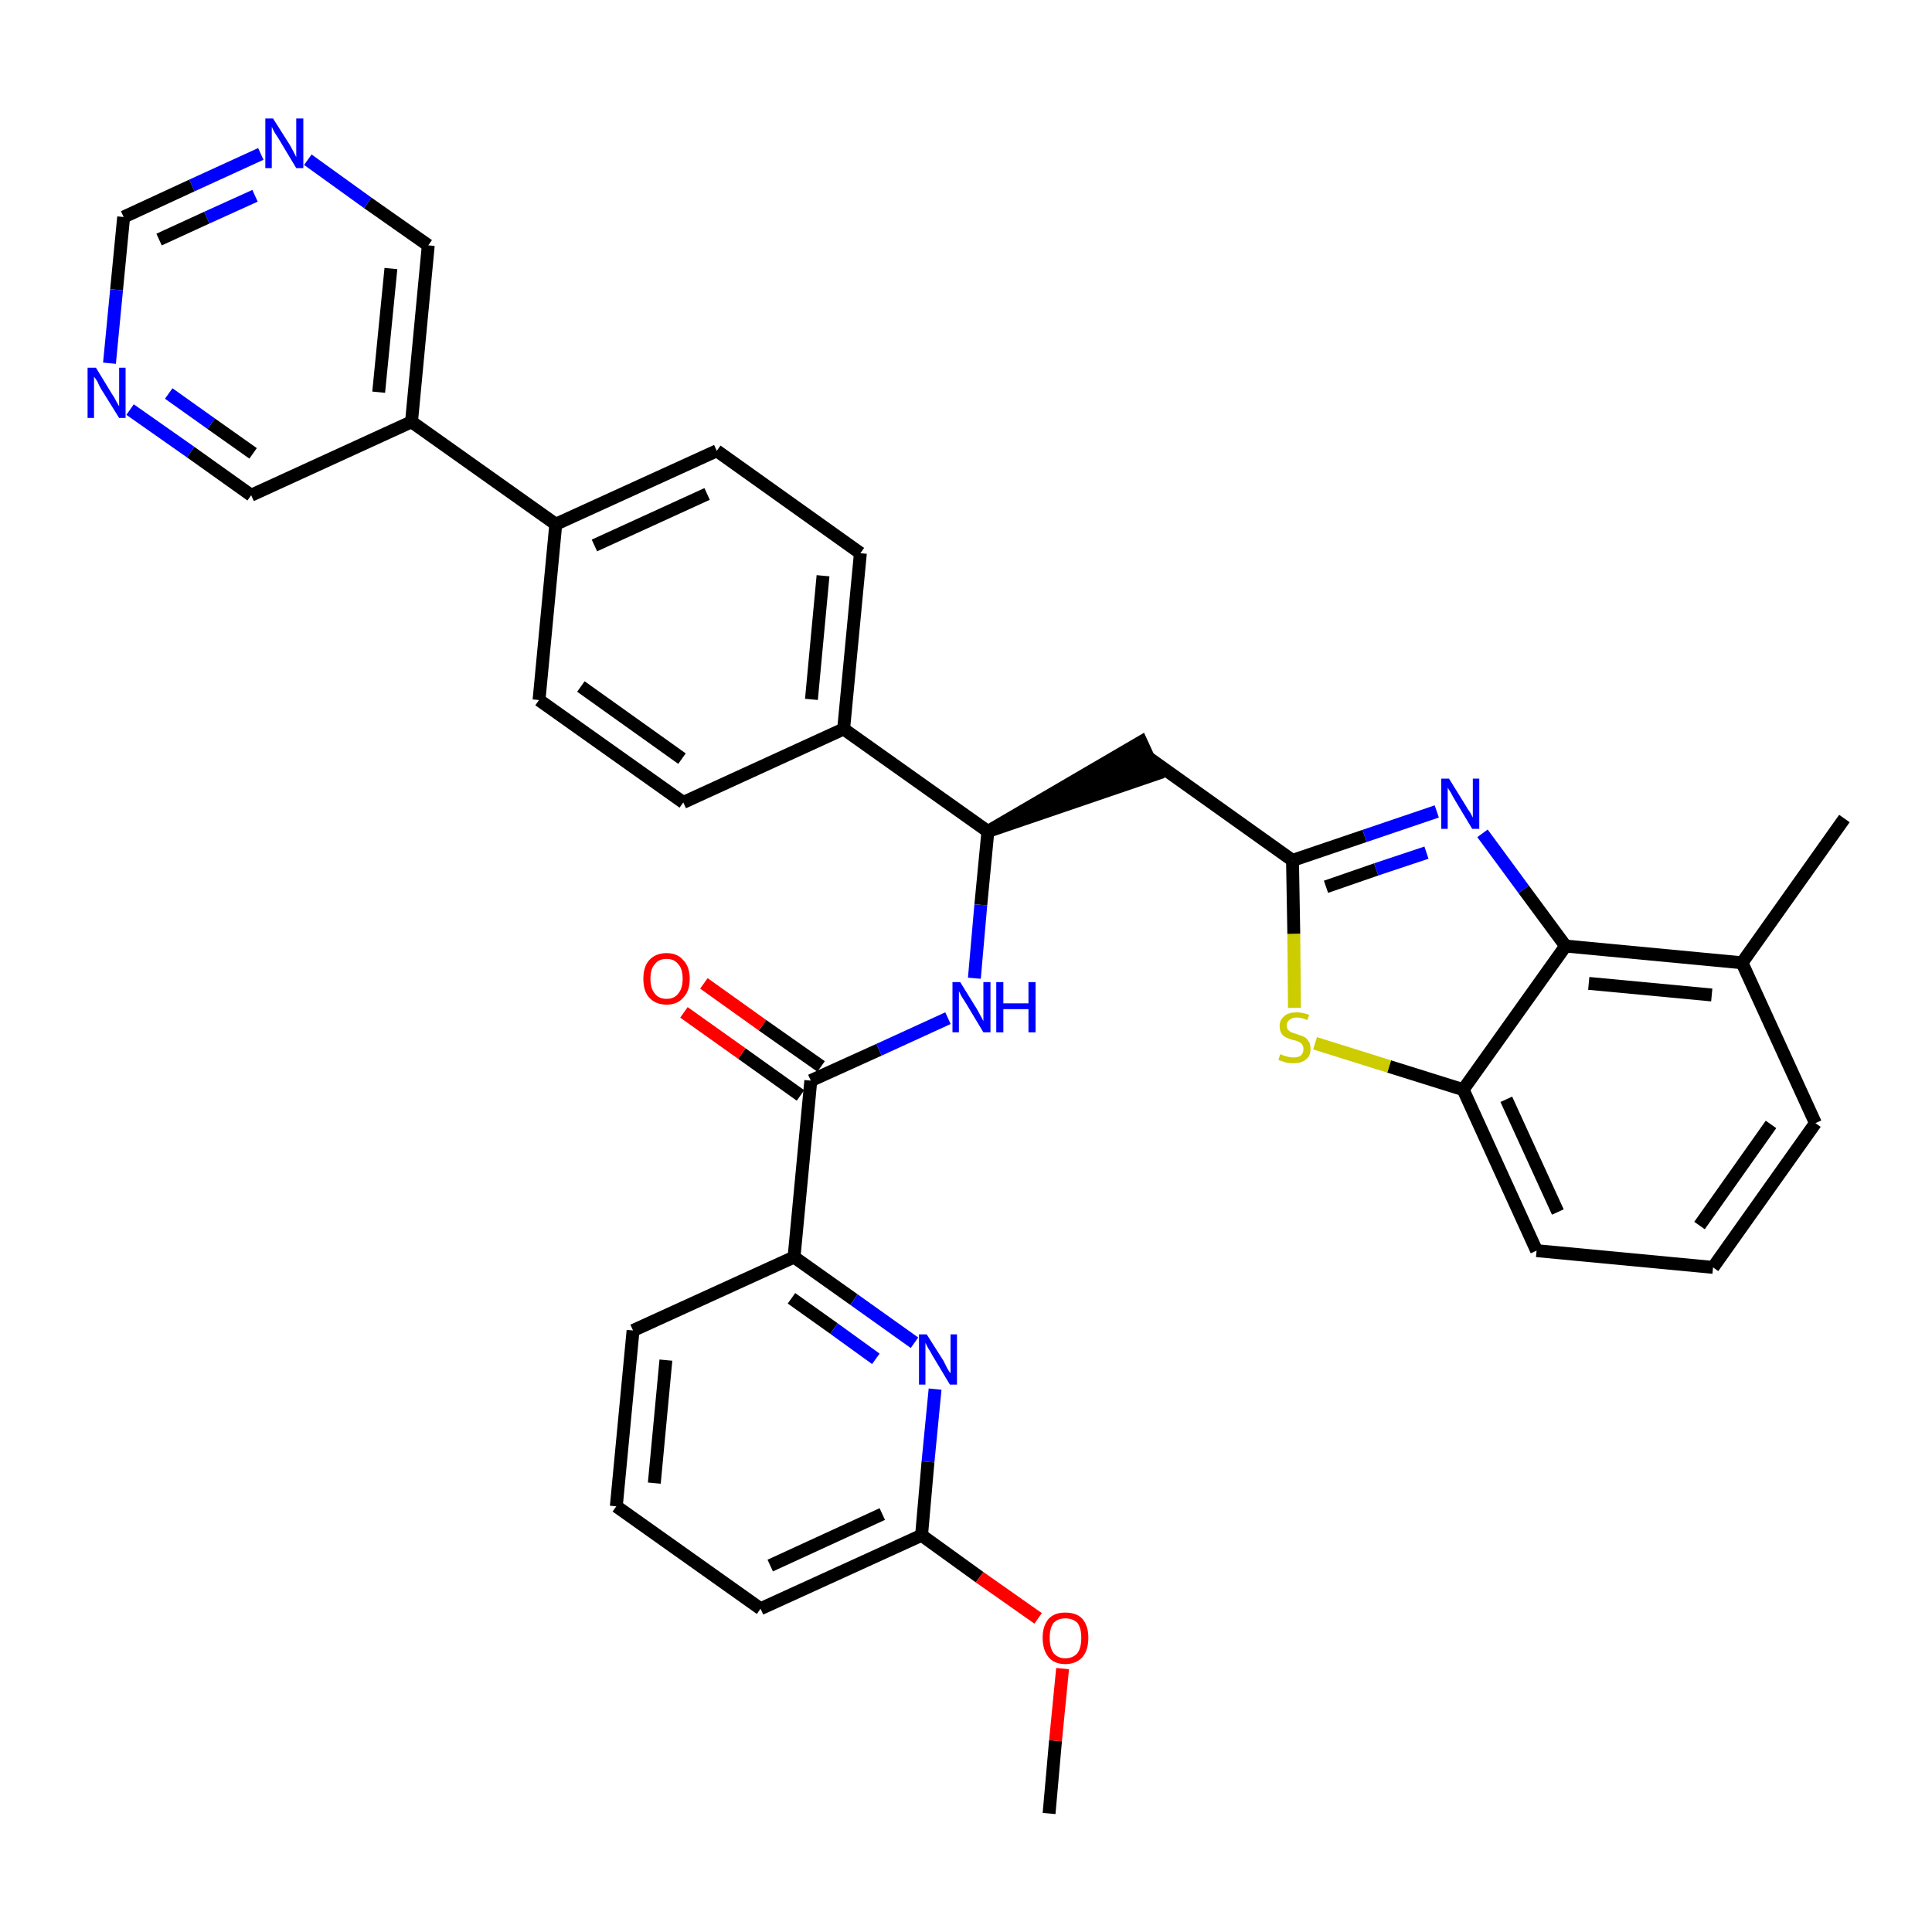 <?xml version='1.0' encoding='iso-8859-1'?>
<svg version='1.1' baseProfile='full'
              xmlns='http://www.w3.org/2000/svg'
                      xmlns:rdkit='http://www.rdkit.org/xml'
                      xmlns:xlink='http://www.w3.org/1999/xlink'
                  xml:space='preserve'
width='300px' height='300px' viewBox='0 0 300 300'>
<!-- END OF HEADER -->
<path class='bond-0 atom-0 atom-1' d='M 162.9,281.6 L 163.9,270.3' style='fill:none;fill-rule:evenodd;stroke:#000000;stroke-width:2.0px;stroke-linecap:butt;stroke-linejoin:miter;stroke-opacity:1' />
<path class='bond-0 atom-0 atom-1' d='M 163.9,270.3 L 165.0,259.1' style='fill:none;fill-rule:evenodd;stroke:#FF0000;stroke-width:2.0px;stroke-linecap:butt;stroke-linejoin:miter;stroke-opacity:1' />
<path class='bond-1 atom-1 atom-2' d='M 161.2,251.3 L 152.1,244.9' style='fill:none;fill-rule:evenodd;stroke:#FF0000;stroke-width:2.0px;stroke-linecap:butt;stroke-linejoin:miter;stroke-opacity:1' />
<path class='bond-1 atom-1 atom-2' d='M 152.1,244.9 L 143.1,238.4' style='fill:none;fill-rule:evenodd;stroke:#000000;stroke-width:2.0px;stroke-linecap:butt;stroke-linejoin:miter;stroke-opacity:1' />
<path class='bond-2 atom-2 atom-3' d='M 143.1,238.4 L 118.1,249.8' style='fill:none;fill-rule:evenodd;stroke:#000000;stroke-width:2.0px;stroke-linecap:butt;stroke-linejoin:miter;stroke-opacity:1' />
<path class='bond-2 atom-2 atom-3' d='M 137.0,235.1 L 119.6,243.1' style='fill:none;fill-rule:evenodd;stroke:#000000;stroke-width:2.0px;stroke-linecap:butt;stroke-linejoin:miter;stroke-opacity:1' />
<path class='bond-34 atom-34 atom-2' d='M 145.2,215.7 L 144.1,227.0' style='fill:none;fill-rule:evenodd;stroke:#0000FF;stroke-width:2.0px;stroke-linecap:butt;stroke-linejoin:miter;stroke-opacity:1' />
<path class='bond-34 atom-34 atom-2' d='M 144.1,227.0 L 143.1,238.4' style='fill:none;fill-rule:evenodd;stroke:#000000;stroke-width:2.0px;stroke-linecap:butt;stroke-linejoin:miter;stroke-opacity:1' />
<path class='bond-3 atom-3 atom-4' d='M 118.1,249.8 L 95.7,233.9' style='fill:none;fill-rule:evenodd;stroke:#000000;stroke-width:2.0px;stroke-linecap:butt;stroke-linejoin:miter;stroke-opacity:1' />
<path class='bond-4 atom-4 atom-5' d='M 95.7,233.9 L 98.3,206.6' style='fill:none;fill-rule:evenodd;stroke:#000000;stroke-width:2.0px;stroke-linecap:butt;stroke-linejoin:miter;stroke-opacity:1' />
<path class='bond-4 atom-4 atom-5' d='M 101.6,230.3 L 103.4,211.2' style='fill:none;fill-rule:evenodd;stroke:#000000;stroke-width:2.0px;stroke-linecap:butt;stroke-linejoin:miter;stroke-opacity:1' />
<path class='bond-5 atom-5 atom-6' d='M 98.3,206.6 L 123.3,195.2' style='fill:none;fill-rule:evenodd;stroke:#000000;stroke-width:2.0px;stroke-linecap:butt;stroke-linejoin:miter;stroke-opacity:1' />
<path class='bond-6 atom-6 atom-7' d='M 123.3,195.2 L 125.9,167.8' style='fill:none;fill-rule:evenodd;stroke:#000000;stroke-width:2.0px;stroke-linecap:butt;stroke-linejoin:miter;stroke-opacity:1' />
<path class='bond-33 atom-6 atom-34' d='M 123.3,195.2 L 132.6,201.8' style='fill:none;fill-rule:evenodd;stroke:#000000;stroke-width:2.0px;stroke-linecap:butt;stroke-linejoin:miter;stroke-opacity:1' />
<path class='bond-33 atom-6 atom-34' d='M 132.6,201.8 L 142.0,208.5' style='fill:none;fill-rule:evenodd;stroke:#0000FF;stroke-width:2.0px;stroke-linecap:butt;stroke-linejoin:miter;stroke-opacity:1' />
<path class='bond-33 atom-6 atom-34' d='M 122.9,201.6 L 129.5,206.3' style='fill:none;fill-rule:evenodd;stroke:#000000;stroke-width:2.0px;stroke-linecap:butt;stroke-linejoin:miter;stroke-opacity:1' />
<path class='bond-33 atom-6 atom-34' d='M 129.5,206.3 L 136.0,211.0' style='fill:none;fill-rule:evenodd;stroke:#0000FF;stroke-width:2.0px;stroke-linecap:butt;stroke-linejoin:miter;stroke-opacity:1' />
<path class='bond-7 atom-7 atom-8' d='M 127.5,165.6 L 118.4,159.2' style='fill:none;fill-rule:evenodd;stroke:#000000;stroke-width:2.0px;stroke-linecap:butt;stroke-linejoin:miter;stroke-opacity:1' />
<path class='bond-7 atom-7 atom-8' d='M 118.4,159.2 L 109.3,152.7' style='fill:none;fill-rule:evenodd;stroke:#FF0000;stroke-width:2.0px;stroke-linecap:butt;stroke-linejoin:miter;stroke-opacity:1' />
<path class='bond-7 atom-7 atom-8' d='M 124.3,170.1 L 115.2,163.6' style='fill:none;fill-rule:evenodd;stroke:#000000;stroke-width:2.0px;stroke-linecap:butt;stroke-linejoin:miter;stroke-opacity:1' />
<path class='bond-7 atom-7 atom-8' d='M 115.2,163.6 L 106.2,157.2' style='fill:none;fill-rule:evenodd;stroke:#FF0000;stroke-width:2.0px;stroke-linecap:butt;stroke-linejoin:miter;stroke-opacity:1' />
<path class='bond-8 atom-7 atom-9' d='M 125.9,167.8 L 136.5,163.0' style='fill:none;fill-rule:evenodd;stroke:#000000;stroke-width:2.0px;stroke-linecap:butt;stroke-linejoin:miter;stroke-opacity:1' />
<path class='bond-8 atom-7 atom-9' d='M 136.5,163.0 L 147.2,158.1' style='fill:none;fill-rule:evenodd;stroke:#0000FF;stroke-width:2.0px;stroke-linecap:butt;stroke-linejoin:miter;stroke-opacity:1' />
<path class='bond-9 atom-9 atom-10' d='M 151.3,151.9 L 152.3,140.5' style='fill:none;fill-rule:evenodd;stroke:#0000FF;stroke-width:2.0px;stroke-linecap:butt;stroke-linejoin:miter;stroke-opacity:1' />
<path class='bond-9 atom-9 atom-10' d='M 152.3,140.5 L 153.4,129.1' style='fill:none;fill-rule:evenodd;stroke:#000000;stroke-width:2.0px;stroke-linecap:butt;stroke-linejoin:miter;stroke-opacity:1' />
<path class='bond-10 atom-10 atom-11' d='M 153.4,129.1 L 179.5,120.2 L 177.2,115.2 Z' style='fill:#000000;fill-rule:evenodd;fill-opacity:1;stroke:#000000;stroke-width:2.0px;stroke-linecap:butt;stroke-linejoin:miter;stroke-opacity:1;' />
<path class='bond-21 atom-10 atom-22' d='M 153.4,129.1 L 131.0,113.2' style='fill:none;fill-rule:evenodd;stroke:#000000;stroke-width:2.0px;stroke-linecap:butt;stroke-linejoin:miter;stroke-opacity:1' />
<path class='bond-11 atom-11 atom-12' d='M 178.4,117.7 L 200.7,133.6' style='fill:none;fill-rule:evenodd;stroke:#000000;stroke-width:2.0px;stroke-linecap:butt;stroke-linejoin:miter;stroke-opacity:1' />
<path class='bond-12 atom-12 atom-13' d='M 200.7,133.6 L 211.9,129.8' style='fill:none;fill-rule:evenodd;stroke:#000000;stroke-width:2.0px;stroke-linecap:butt;stroke-linejoin:miter;stroke-opacity:1' />
<path class='bond-12 atom-12 atom-13' d='M 211.9,129.8 L 223.1,126.0' style='fill:none;fill-rule:evenodd;stroke:#0000FF;stroke-width:2.0px;stroke-linecap:butt;stroke-linejoin:miter;stroke-opacity:1' />
<path class='bond-12 atom-12 atom-13' d='M 205.9,137.7 L 213.7,135.0' style='fill:none;fill-rule:evenodd;stroke:#000000;stroke-width:2.0px;stroke-linecap:butt;stroke-linejoin:miter;stroke-opacity:1' />
<path class='bond-12 atom-12 atom-13' d='M 213.7,135.0 L 221.5,132.4' style='fill:none;fill-rule:evenodd;stroke:#0000FF;stroke-width:2.0px;stroke-linecap:butt;stroke-linejoin:miter;stroke-opacity:1' />
<path class='bond-35 atom-21 atom-12' d='M 201.0,156.5 L 200.9,145.0' style='fill:none;fill-rule:evenodd;stroke:#CCCC00;stroke-width:2.0px;stroke-linecap:butt;stroke-linejoin:miter;stroke-opacity:1' />
<path class='bond-35 atom-21 atom-12' d='M 200.9,145.0 L 200.7,133.6' style='fill:none;fill-rule:evenodd;stroke:#000000;stroke-width:2.0px;stroke-linecap:butt;stroke-linejoin:miter;stroke-opacity:1' />
<path class='bond-13 atom-13 atom-14' d='M 230.2,129.4 L 236.6,138.1' style='fill:none;fill-rule:evenodd;stroke:#0000FF;stroke-width:2.0px;stroke-linecap:butt;stroke-linejoin:miter;stroke-opacity:1' />
<path class='bond-13 atom-13 atom-14' d='M 236.6,138.1 L 243.1,146.9' style='fill:none;fill-rule:evenodd;stroke:#000000;stroke-width:2.0px;stroke-linecap:butt;stroke-linejoin:miter;stroke-opacity:1' />
<path class='bond-14 atom-14 atom-15' d='M 243.1,146.9 L 270.5,149.5' style='fill:none;fill-rule:evenodd;stroke:#000000;stroke-width:2.0px;stroke-linecap:butt;stroke-linejoin:miter;stroke-opacity:1' />
<path class='bond-14 atom-14 atom-15' d='M 246.7,152.7 L 265.8,154.5' style='fill:none;fill-rule:evenodd;stroke:#000000;stroke-width:2.0px;stroke-linecap:butt;stroke-linejoin:miter;stroke-opacity:1' />
<path class='bond-37 atom-20 atom-14' d='M 227.2,169.2 L 243.1,146.9' style='fill:none;fill-rule:evenodd;stroke:#000000;stroke-width:2.0px;stroke-linecap:butt;stroke-linejoin:miter;stroke-opacity:1' />
<path class='bond-15 atom-15 atom-16' d='M 270.5,149.5 L 286.4,127.1' style='fill:none;fill-rule:evenodd;stroke:#000000;stroke-width:2.0px;stroke-linecap:butt;stroke-linejoin:miter;stroke-opacity:1' />
<path class='bond-16 atom-15 atom-17' d='M 270.5,149.5 L 281.9,174.4' style='fill:none;fill-rule:evenodd;stroke:#000000;stroke-width:2.0px;stroke-linecap:butt;stroke-linejoin:miter;stroke-opacity:1' />
<path class='bond-17 atom-17 atom-18' d='M 281.9,174.4 L 266.0,196.8' style='fill:none;fill-rule:evenodd;stroke:#000000;stroke-width:2.0px;stroke-linecap:butt;stroke-linejoin:miter;stroke-opacity:1' />
<path class='bond-17 atom-17 atom-18' d='M 275.0,174.6 L 263.9,190.3' style='fill:none;fill-rule:evenodd;stroke:#000000;stroke-width:2.0px;stroke-linecap:butt;stroke-linejoin:miter;stroke-opacity:1' />
<path class='bond-18 atom-18 atom-19' d='M 266.0,196.8 L 238.6,194.2' style='fill:none;fill-rule:evenodd;stroke:#000000;stroke-width:2.0px;stroke-linecap:butt;stroke-linejoin:miter;stroke-opacity:1' />
<path class='bond-19 atom-19 atom-20' d='M 238.6,194.2 L 227.2,169.2' style='fill:none;fill-rule:evenodd;stroke:#000000;stroke-width:2.0px;stroke-linecap:butt;stroke-linejoin:miter;stroke-opacity:1' />
<path class='bond-19 atom-19 atom-20' d='M 241.9,188.2 L 233.9,170.7' style='fill:none;fill-rule:evenodd;stroke:#000000;stroke-width:2.0px;stroke-linecap:butt;stroke-linejoin:miter;stroke-opacity:1' />
<path class='bond-20 atom-20 atom-21' d='M 227.2,169.2 L 215.7,165.6' style='fill:none;fill-rule:evenodd;stroke:#000000;stroke-width:2.0px;stroke-linecap:butt;stroke-linejoin:miter;stroke-opacity:1' />
<path class='bond-20 atom-20 atom-21' d='M 215.7,165.6 L 204.2,162.0' style='fill:none;fill-rule:evenodd;stroke:#CCCC00;stroke-width:2.0px;stroke-linecap:butt;stroke-linejoin:miter;stroke-opacity:1' />
<path class='bond-22 atom-22 atom-23' d='M 131.0,113.2 L 133.6,85.9' style='fill:none;fill-rule:evenodd;stroke:#000000;stroke-width:2.0px;stroke-linecap:butt;stroke-linejoin:miter;stroke-opacity:1' />
<path class='bond-22 atom-22 atom-23' d='M 126.0,108.6 L 127.8,89.4' style='fill:none;fill-rule:evenodd;stroke:#000000;stroke-width:2.0px;stroke-linecap:butt;stroke-linejoin:miter;stroke-opacity:1' />
<path class='bond-36 atom-33 atom-22' d='M 106.1,124.6 L 131.0,113.2' style='fill:none;fill-rule:evenodd;stroke:#000000;stroke-width:2.0px;stroke-linecap:butt;stroke-linejoin:miter;stroke-opacity:1' />
<path class='bond-23 atom-23 atom-24' d='M 133.6,85.9 L 111.3,70.0' style='fill:none;fill-rule:evenodd;stroke:#000000;stroke-width:2.0px;stroke-linecap:butt;stroke-linejoin:miter;stroke-opacity:1' />
<path class='bond-24 atom-24 atom-25' d='M 111.3,70.0 L 86.3,81.4' style='fill:none;fill-rule:evenodd;stroke:#000000;stroke-width:2.0px;stroke-linecap:butt;stroke-linejoin:miter;stroke-opacity:1' />
<path class='bond-24 atom-24 atom-25' d='M 109.8,76.7 L 92.3,84.7' style='fill:none;fill-rule:evenodd;stroke:#000000;stroke-width:2.0px;stroke-linecap:butt;stroke-linejoin:miter;stroke-opacity:1' />
<path class='bond-25 atom-25 atom-26' d='M 86.3,81.4 L 63.9,65.5' style='fill:none;fill-rule:evenodd;stroke:#000000;stroke-width:2.0px;stroke-linecap:butt;stroke-linejoin:miter;stroke-opacity:1' />
<path class='bond-31 atom-25 atom-32' d='M 86.3,81.4 L 83.7,108.7' style='fill:none;fill-rule:evenodd;stroke:#000000;stroke-width:2.0px;stroke-linecap:butt;stroke-linejoin:miter;stroke-opacity:1' />
<path class='bond-26 atom-26 atom-27' d='M 63.9,65.5 L 66.5,38.1' style='fill:none;fill-rule:evenodd;stroke:#000000;stroke-width:2.0px;stroke-linecap:butt;stroke-linejoin:miter;stroke-opacity:1' />
<path class='bond-26 atom-26 atom-27' d='M 58.8,60.9 L 60.7,41.7' style='fill:none;fill-rule:evenodd;stroke:#000000;stroke-width:2.0px;stroke-linecap:butt;stroke-linejoin:miter;stroke-opacity:1' />
<path class='bond-38 atom-31 atom-26' d='M 39.0,76.9 L 63.9,65.5' style='fill:none;fill-rule:evenodd;stroke:#000000;stroke-width:2.0px;stroke-linecap:butt;stroke-linejoin:miter;stroke-opacity:1' />
<path class='bond-27 atom-27 atom-28' d='M 66.5,38.1 L 57.1,31.5' style='fill:none;fill-rule:evenodd;stroke:#000000;stroke-width:2.0px;stroke-linecap:butt;stroke-linejoin:miter;stroke-opacity:1' />
<path class='bond-27 atom-27 atom-28' d='M 57.1,31.5 L 47.8,24.8' style='fill:none;fill-rule:evenodd;stroke:#0000FF;stroke-width:2.0px;stroke-linecap:butt;stroke-linejoin:miter;stroke-opacity:1' />
<path class='bond-28 atom-28 atom-29' d='M 40.5,23.9 L 29.8,28.8' style='fill:none;fill-rule:evenodd;stroke:#0000FF;stroke-width:2.0px;stroke-linecap:butt;stroke-linejoin:miter;stroke-opacity:1' />
<path class='bond-28 atom-28 atom-29' d='M 29.8,28.8 L 19.2,33.7' style='fill:none;fill-rule:evenodd;stroke:#000000;stroke-width:2.0px;stroke-linecap:butt;stroke-linejoin:miter;stroke-opacity:1' />
<path class='bond-28 atom-28 atom-29' d='M 39.6,30.4 L 32.1,33.8' style='fill:none;fill-rule:evenodd;stroke:#0000FF;stroke-width:2.0px;stroke-linecap:butt;stroke-linejoin:miter;stroke-opacity:1' />
<path class='bond-28 atom-28 atom-29' d='M 32.1,33.8 L 24.7,37.2' style='fill:none;fill-rule:evenodd;stroke:#000000;stroke-width:2.0px;stroke-linecap:butt;stroke-linejoin:miter;stroke-opacity:1' />
<path class='bond-29 atom-29 atom-30' d='M 19.2,33.7 L 18.1,45.0' style='fill:none;fill-rule:evenodd;stroke:#000000;stroke-width:2.0px;stroke-linecap:butt;stroke-linejoin:miter;stroke-opacity:1' />
<path class='bond-29 atom-29 atom-30' d='M 18.1,45.0 L 17.0,56.4' style='fill:none;fill-rule:evenodd;stroke:#0000FF;stroke-width:2.0px;stroke-linecap:butt;stroke-linejoin:miter;stroke-opacity:1' />
<path class='bond-30 atom-30 atom-31' d='M 20.2,63.6 L 29.6,70.2' style='fill:none;fill-rule:evenodd;stroke:#0000FF;stroke-width:2.0px;stroke-linecap:butt;stroke-linejoin:miter;stroke-opacity:1' />
<path class='bond-30 atom-30 atom-31' d='M 29.6,70.2 L 39.0,76.9' style='fill:none;fill-rule:evenodd;stroke:#000000;stroke-width:2.0px;stroke-linecap:butt;stroke-linejoin:miter;stroke-opacity:1' />
<path class='bond-30 atom-30 atom-31' d='M 26.2,61.1 L 32.8,65.8' style='fill:none;fill-rule:evenodd;stroke:#0000FF;stroke-width:2.0px;stroke-linecap:butt;stroke-linejoin:miter;stroke-opacity:1' />
<path class='bond-30 atom-30 atom-31' d='M 32.8,65.8 L 39.3,70.4' style='fill:none;fill-rule:evenodd;stroke:#000000;stroke-width:2.0px;stroke-linecap:butt;stroke-linejoin:miter;stroke-opacity:1' />
<path class='bond-32 atom-32 atom-33' d='M 83.7,108.7 L 106.1,124.6' style='fill:none;fill-rule:evenodd;stroke:#000000;stroke-width:2.0px;stroke-linecap:butt;stroke-linejoin:miter;stroke-opacity:1' />
<path class='bond-32 atom-32 atom-33' d='M 90.2,106.6 L 105.9,117.8' style='fill:none;fill-rule:evenodd;stroke:#000000;stroke-width:2.0px;stroke-linecap:butt;stroke-linejoin:miter;stroke-opacity:1' />
<path  class='atom-1' d='M 161.9 254.3
Q 161.9 252.5, 162.8 251.4
Q 163.7 250.4, 165.4 250.4
Q 167.2 250.4, 168.1 251.4
Q 169.0 252.5, 169.0 254.3
Q 169.0 256.2, 168.1 257.3
Q 167.1 258.4, 165.4 258.4
Q 163.7 258.4, 162.8 257.3
Q 161.9 256.2, 161.9 254.3
M 165.4 257.5
Q 166.6 257.5, 167.3 256.7
Q 167.9 255.9, 167.9 254.3
Q 167.9 252.8, 167.3 252.0
Q 166.6 251.3, 165.4 251.3
Q 164.3 251.3, 163.6 252.0
Q 163.0 252.8, 163.0 254.3
Q 163.0 255.9, 163.6 256.7
Q 164.3 257.5, 165.4 257.5
' fill='#FF0000'/>
<path  class='atom-8' d='M 99.9 152.0
Q 99.9 150.1, 100.8 149.1
Q 101.8 148.0, 103.5 148.0
Q 105.2 148.0, 106.1 149.1
Q 107.1 150.1, 107.1 152.0
Q 107.1 153.9, 106.1 154.9
Q 105.2 156.0, 103.5 156.0
Q 101.8 156.0, 100.8 154.9
Q 99.9 153.9, 99.9 152.0
M 103.5 155.1
Q 104.7 155.1, 105.3 154.3
Q 106.0 153.5, 106.0 152.0
Q 106.0 150.4, 105.3 149.7
Q 104.7 148.9, 103.5 148.9
Q 102.3 148.9, 101.7 149.7
Q 101.0 150.4, 101.0 152.0
Q 101.0 153.5, 101.7 154.3
Q 102.3 155.1, 103.5 155.1
' fill='#FF0000'/>
<path  class='atom-9' d='M 149.1 152.5
L 151.7 156.7
Q 151.9 157.1, 152.3 157.8
Q 152.7 158.5, 152.7 158.6
L 152.7 152.5
L 153.8 152.5
L 153.8 160.3
L 152.7 160.3
L 150.0 155.8
Q 149.7 155.3, 149.3 154.7
Q 149.0 154.1, 148.9 153.9
L 148.9 160.3
L 147.9 160.3
L 147.9 152.5
L 149.1 152.5
' fill='#0000FF'/>
<path  class='atom-9' d='M 154.7 152.5
L 155.8 152.5
L 155.8 155.8
L 159.7 155.8
L 159.7 152.5
L 160.8 152.5
L 160.8 160.3
L 159.7 160.3
L 159.7 156.7
L 155.8 156.7
L 155.8 160.3
L 154.7 160.3
L 154.7 152.5
' fill='#0000FF'/>
<path  class='atom-13' d='M 225.0 120.9
L 227.6 125.1
Q 227.8 125.5, 228.3 126.2
Q 228.7 126.9, 228.7 127.0
L 228.7 120.9
L 229.7 120.9
L 229.7 128.7
L 228.6 128.7
L 225.9 124.2
Q 225.6 123.7, 225.3 123.1
Q 224.9 122.5, 224.8 122.3
L 224.8 128.7
L 223.8 128.7
L 223.8 120.9
L 225.0 120.9
' fill='#0000FF'/>
<path  class='atom-21' d='M 198.8 163.7
Q 198.9 163.7, 199.3 163.9
Q 199.6 164.0, 200.0 164.1
Q 200.4 164.2, 200.8 164.2
Q 201.6 164.2, 202.0 163.9
Q 202.4 163.5, 202.4 162.9
Q 202.4 162.5, 202.2 162.2
Q 202.0 161.9, 201.7 161.8
Q 201.4 161.6, 200.8 161.5
Q 200.1 161.3, 199.7 161.1
Q 199.3 160.9, 199.0 160.5
Q 198.7 160.0, 198.7 159.3
Q 198.7 158.4, 199.4 157.8
Q 200.0 157.2, 201.4 157.2
Q 202.3 157.2, 203.3 157.6
L 203.0 158.4
Q 202.1 158.0, 201.4 158.0
Q 200.6 158.0, 200.2 158.4
Q 199.8 158.7, 199.8 159.2
Q 199.8 159.6, 200.0 159.9
Q 200.2 160.1, 200.5 160.3
Q 200.9 160.4, 201.4 160.6
Q 202.1 160.8, 202.5 161.0
Q 202.9 161.2, 203.2 161.7
Q 203.5 162.1, 203.5 162.9
Q 203.5 164.0, 202.8 164.5
Q 202.1 165.1, 200.9 165.1
Q 200.2 165.1, 199.7 165.0
Q 199.2 164.8, 198.5 164.6
L 198.8 163.7
' fill='#CCCC00'/>
<path  class='atom-28' d='M 42.4 18.4
L 45.0 22.5
Q 45.2 22.9, 45.6 23.6
Q 46.0 24.4, 46.0 24.4
L 46.0 18.4
L 47.1 18.4
L 47.1 26.1
L 46.0 26.1
L 43.3 21.6
Q 43.0 21.1, 42.6 20.5
Q 42.3 19.9, 42.2 19.7
L 42.2 26.1
L 41.2 26.1
L 41.2 18.4
L 42.4 18.4
' fill='#0000FF'/>
<path  class='atom-30' d='M 14.9 57.1
L 17.4 61.2
Q 17.7 61.6, 18.1 62.4
Q 18.5 63.1, 18.5 63.1
L 18.5 57.1
L 19.5 57.1
L 19.5 64.9
L 18.5 64.9
L 15.7 60.4
Q 15.4 59.9, 15.1 59.2
Q 14.7 58.6, 14.6 58.5
L 14.6 64.9
L 13.6 64.9
L 13.6 57.1
L 14.9 57.1
' fill='#0000FF'/>
<path  class='atom-34' d='M 143.9 207.2
L 146.5 211.3
Q 146.7 211.7, 147.1 212.5
Q 147.5 213.2, 147.6 213.2
L 147.6 207.2
L 148.6 207.2
L 148.6 215.0
L 147.5 215.0
L 144.8 210.5
Q 144.5 209.9, 144.1 209.3
Q 143.8 208.7, 143.7 208.5
L 143.7 215.0
L 142.7 215.0
L 142.7 207.2
L 143.9 207.2
' fill='#0000FF'/>
</svg>
